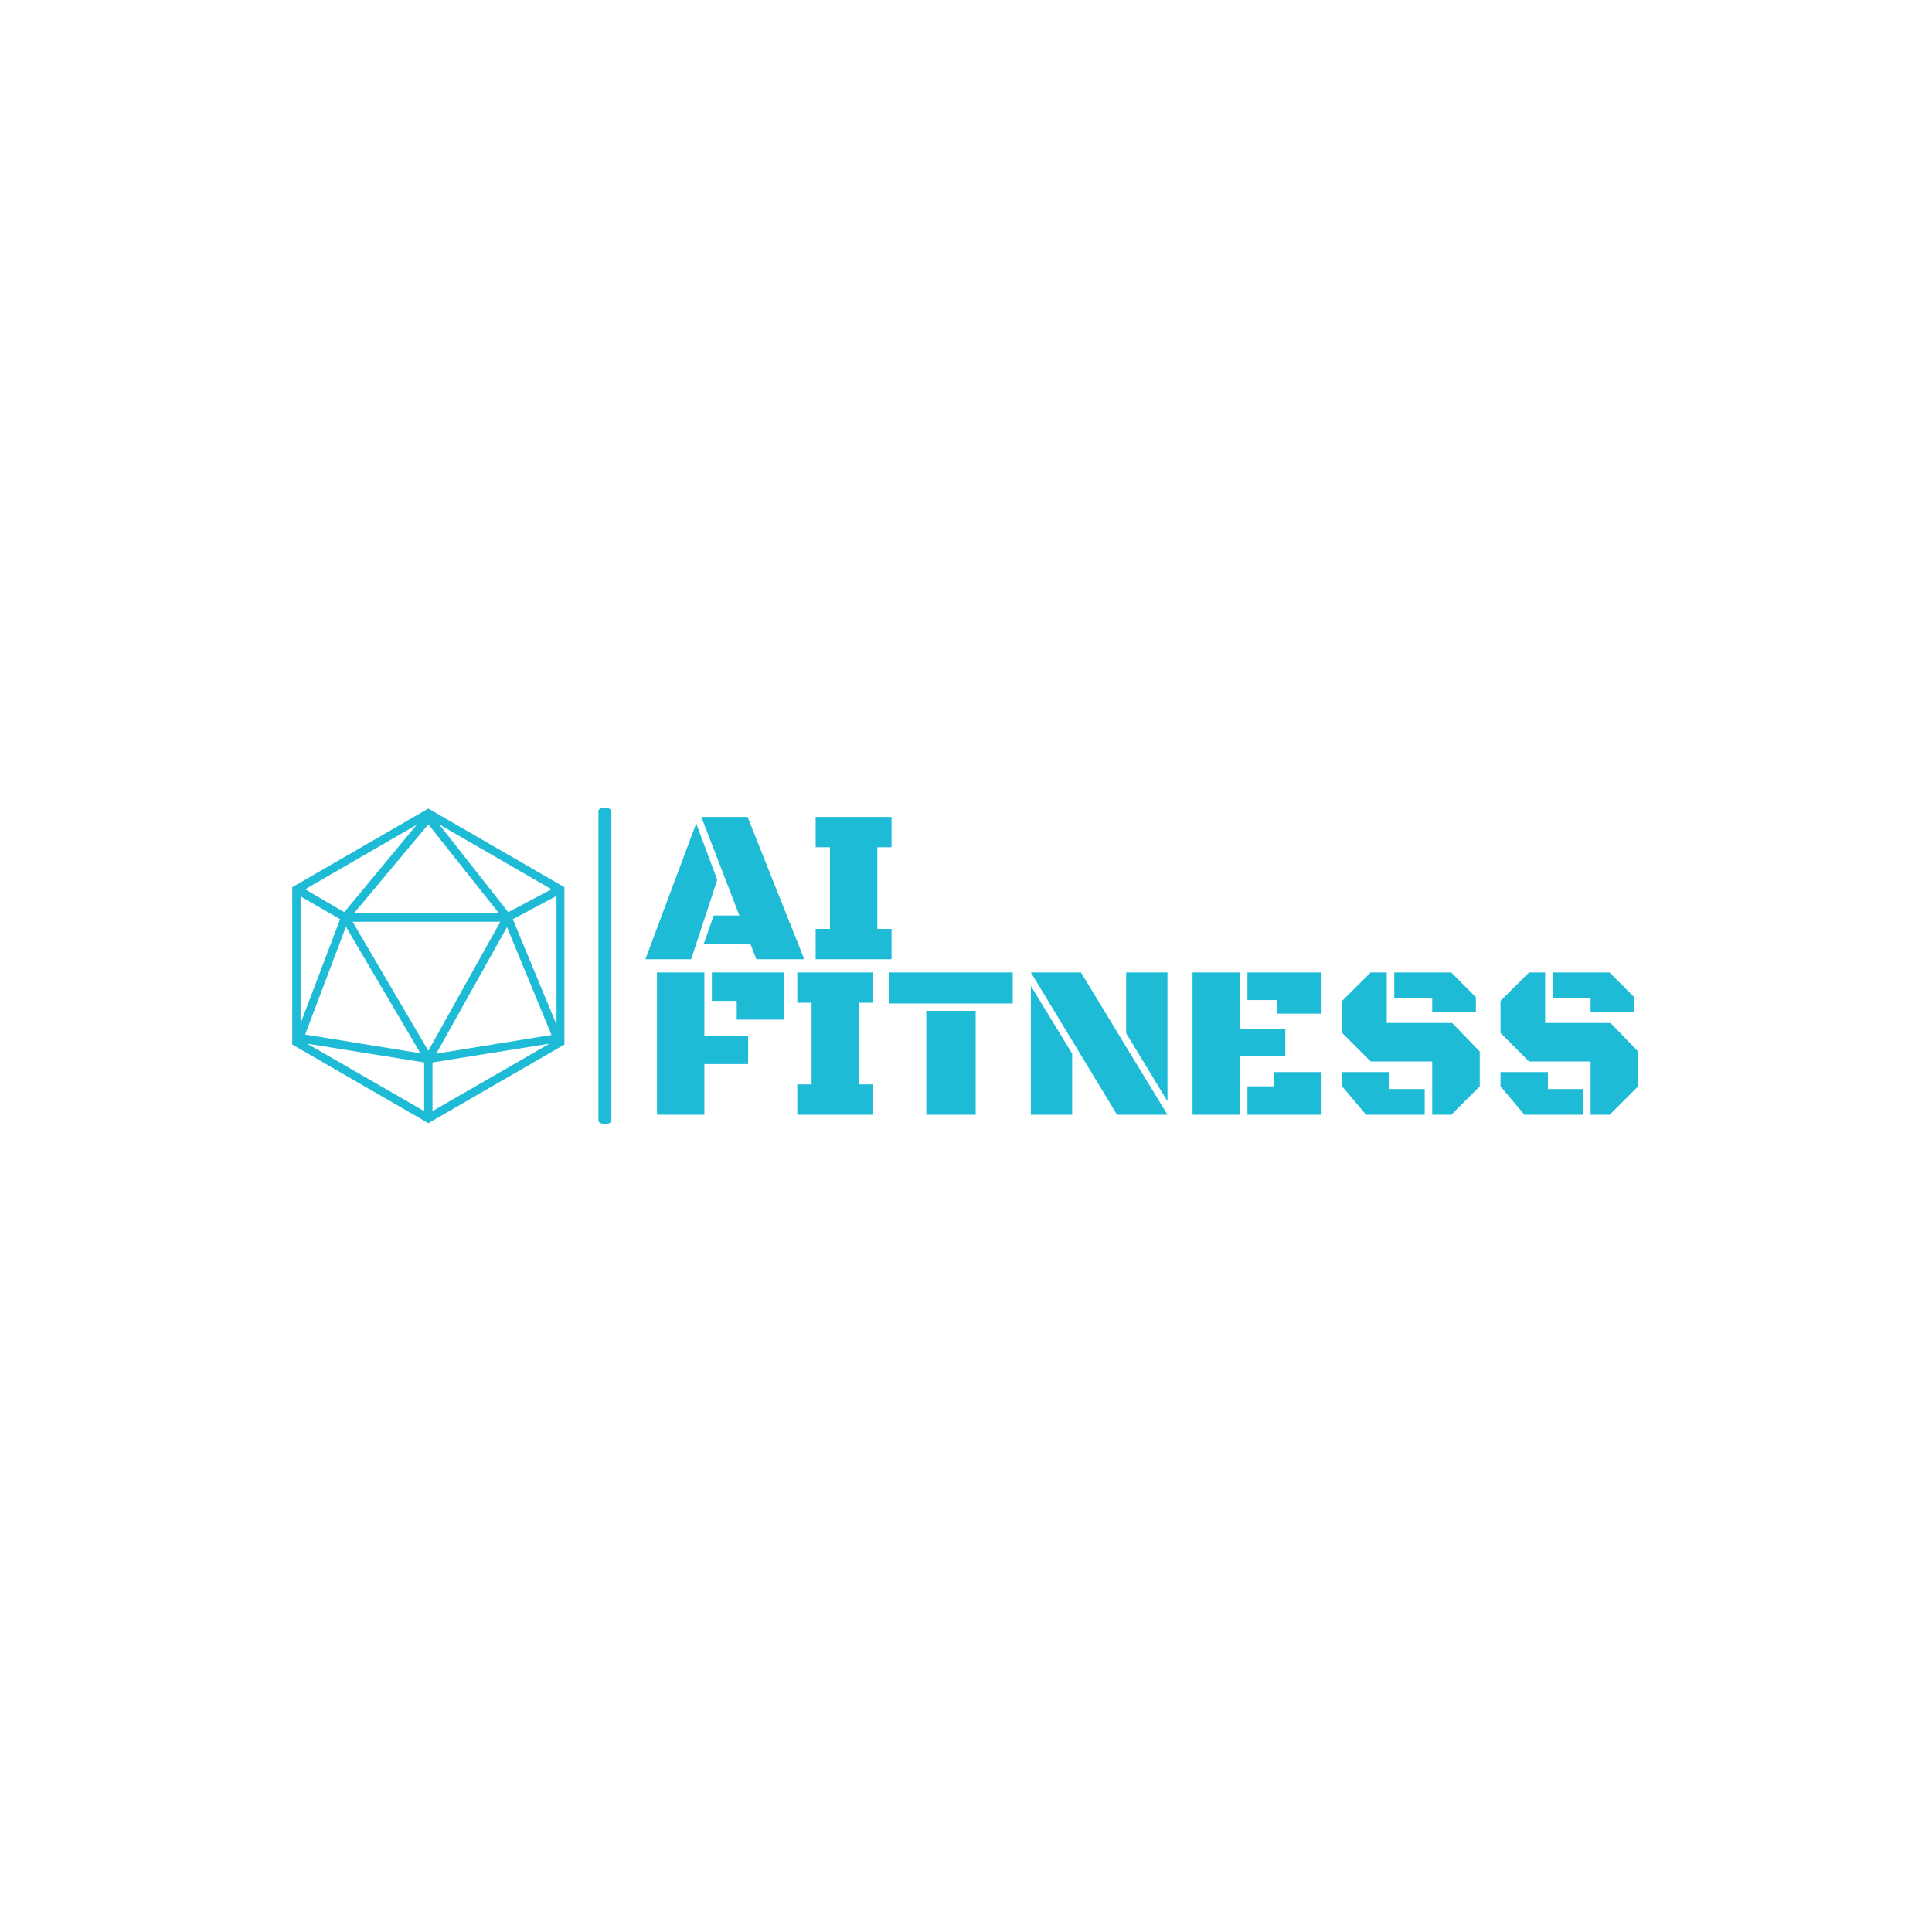 <svg xmlns="http://www.w3.org/2000/svg" version="1.1" xmlns:xlink="http://www.w3.org/1999/xlink" xmlns:svgjs="http://svgjs.dev/svgjs" width="1000" height="1000" viewBox="0 0 1000 1000"><rect width="1000" height="1000" fill="#ffffff"></rect><g transform="matrix(0.7,0,0,0.7,149.576,418.03)"><svg viewBox="0 0 396 93" data-background-color="#ffffff" preserveAspectRatio="xMidYMid meet" height="234" width="1000" xmlns="http://www.w3.org/2000/svg" xmlns:xlink="http://www.w3.org/1999/xlink"><g id="tight-bounds" transform="matrix(1,0,0,1,0.24,0.04)"><svg viewBox="0 0 395.52 92.92" height="92.92" width="395.52"><g><svg viewBox="0 0 536.21 125.972" height="92.92" width="395.52"><g><rect width="5.173" height="125.972" x="121.976" y="0" fill="#1ebbd7" opacity="1" stroke-width="0" stroke="transparent" fill-opacity="1" class="rect-o-0" data-fill-palette-color="primary" rx="1%" id="o-0" data-palette-color="#1ebbd7"></rect></g><g transform="matrix(1,0,0,1,140.69,0.313)"><svg viewBox="0 0 395.52 125.346" height="125.346" width="395.52"><g id="textblocktransform"><svg viewBox="0 0 395.52 125.346" height="125.346" width="395.52" id="textblock"><g><svg viewBox="0 0 395.52 125.346" height="125.346" width="395.52"><g transform="matrix(1,0,0,1,0,0)"><svg width="395.52" viewBox="0.22 -32.4 226.03 67.8" height="125.346" data-palette-color="#1ebbd7"><svg></svg><svg></svg><g class="wordmark-text-0" data-fill-palette-color="primary" id="text-0"><path xmlns="http://www.w3.org/2000/svg" d="M25.49 0l-1.37-3.54h-10.59l2.24-6.42h5.86l-8.67-22.44h10.53l12.91 32.4zM16.58-18.07l-5.94 18.07h-10.42l11.57-30.93zM38.99 0v-6.91h3.25v-18.6h-3.25v-6.89h17.28v6.89h-3.24v18.6h3.24v6.91z" fill="#1ebbd7" fill-rule="nonzero" stroke="none" stroke-width="1" stroke-linecap="butt" stroke-linejoin="miter" stroke-miterlimit="10" stroke-dasharray="" stroke-dashoffset="0" font-family="none" font-weight="none" font-size="none" text-anchor="none" style="mix-blend-mode: normal" data-fill-palette-color="primary" opacity="1"></path><path xmlns="http://www.w3.org/2000/svg" d="M2.86 35.4v-32.4h10.79v14.48h9.96v6.37h-9.96v11.55zM21.02 9.47h-5.66v-6.47h16.45v10.74h-10.79zM34.81 35.4v-6.91h3.25v-18.6h-3.25v-6.89h17.29v6.89h-3.25v18.6h3.25v6.91zM64.18 35.4v-23.66h11.24v23.66zM55.74 10.06v-7.06h28.12v7.06zM99.39 3l19.7 32.4h-11.47l-19.63-32.4zM97.39 35.4h-9.4v-29.32l9.4 15.4zM109.69 3h9.4v29.32l-9.4-15.47zM145.92 22.09h-10.32v13.31h-10.8v-32.4h10.8v12.84h10.32zM144.02 9.28h-6.72v-6.28h16.87v9.38h-10.15zM154.17 35.4h-16.87v-6.47h6.08v-3.25h10.79zM183.72 35.4h-4.35v-12.13h-14.01l-6.5-6.5v-7.3l6.5-6.47h3.66v11.5h14.89l6.28 6.5v7.93zM179.37 8.84h-8.64v-5.84h12.96l5.62 5.64v3.44h-9.94zM158.86 28.93v-3.25h10.79v3.86h8.01v5.86h-13.35zM219.78 35.4h-4.35v-12.13h-14.01l-6.5-6.5v-7.3l6.5-6.47h3.66v11.5h14.89l6.28 6.5v7.93zM215.43 8.84h-8.64v-5.84h12.96l5.62 5.64v3.44h-9.94zM194.92 28.93v-3.25h10.79v3.86h8.01v5.86h-13.35z" fill="#1ebbd7" fill-rule="nonzero" stroke="none" stroke-width="1" stroke-linecap="butt" stroke-linejoin="miter" stroke-miterlimit="10" stroke-dasharray="" stroke-dashoffset="0" font-family="none" font-weight="none" font-size="none" text-anchor="none" style="mix-blend-mode: normal" data-fill-palette-color="primary" opacity="1"></path></g></svg></g></svg></g></svg></g></svg></g><g transform="matrix(1,0,0,1,0,0.313)"><svg viewBox="0 0 108.434 125.346" height="125.346" width="108.434"><g><svg xmlns="http://www.w3.org/2000/svg" xmlns:xlink="http://www.w3.org/1999/xlink" version="1.1" x="0" y="0" viewBox="17.3 12.2 65.4 75.6" style="enable-background:new 0 0 100 100;" xml:space="preserve" height="125.346" width="108.434" class="icon-icon-0" data-fill-palette-color="accent" id="icon-0"><path d="M50 12.2L17.3 31.1v37.8L50 87.8l32.7-18.9V31.1L50 12.2zM32.1 37.4L50 16l17 21.4H32.1zM67.3 39.4L50 70.4l-18.2-31H67.3zM48.1 71l-27.7-4.5 9.8-25.9L48.1 71zM68.9 40.7l10.7 25.9-27.7 4.5L68.9 40.7zM69.2 37.1L52.6 16l27 15.6L69.2 37.1zM29.8 37.1l-9.4-5.5 26.8-15.5L29.8 37.1zM28.8 38.8l-9.5 25V33.3L28.8 38.8zM49 73.2v11.7L20.9 68.7 49 73.2zM51 73.2l28.1-4.5L51 84.9V73.2zM70.3 38.8l10.5-5.6v30.9L70.3 38.8z" fill="#1ebbd7" data-fill-palette-color="accent"></path></svg></g></svg></g></svg></g><defs></defs></svg><rect width="395.52" height="92.92" fill="none" stroke="none" visibility="hidden"></rect></g></svg></g></svg>